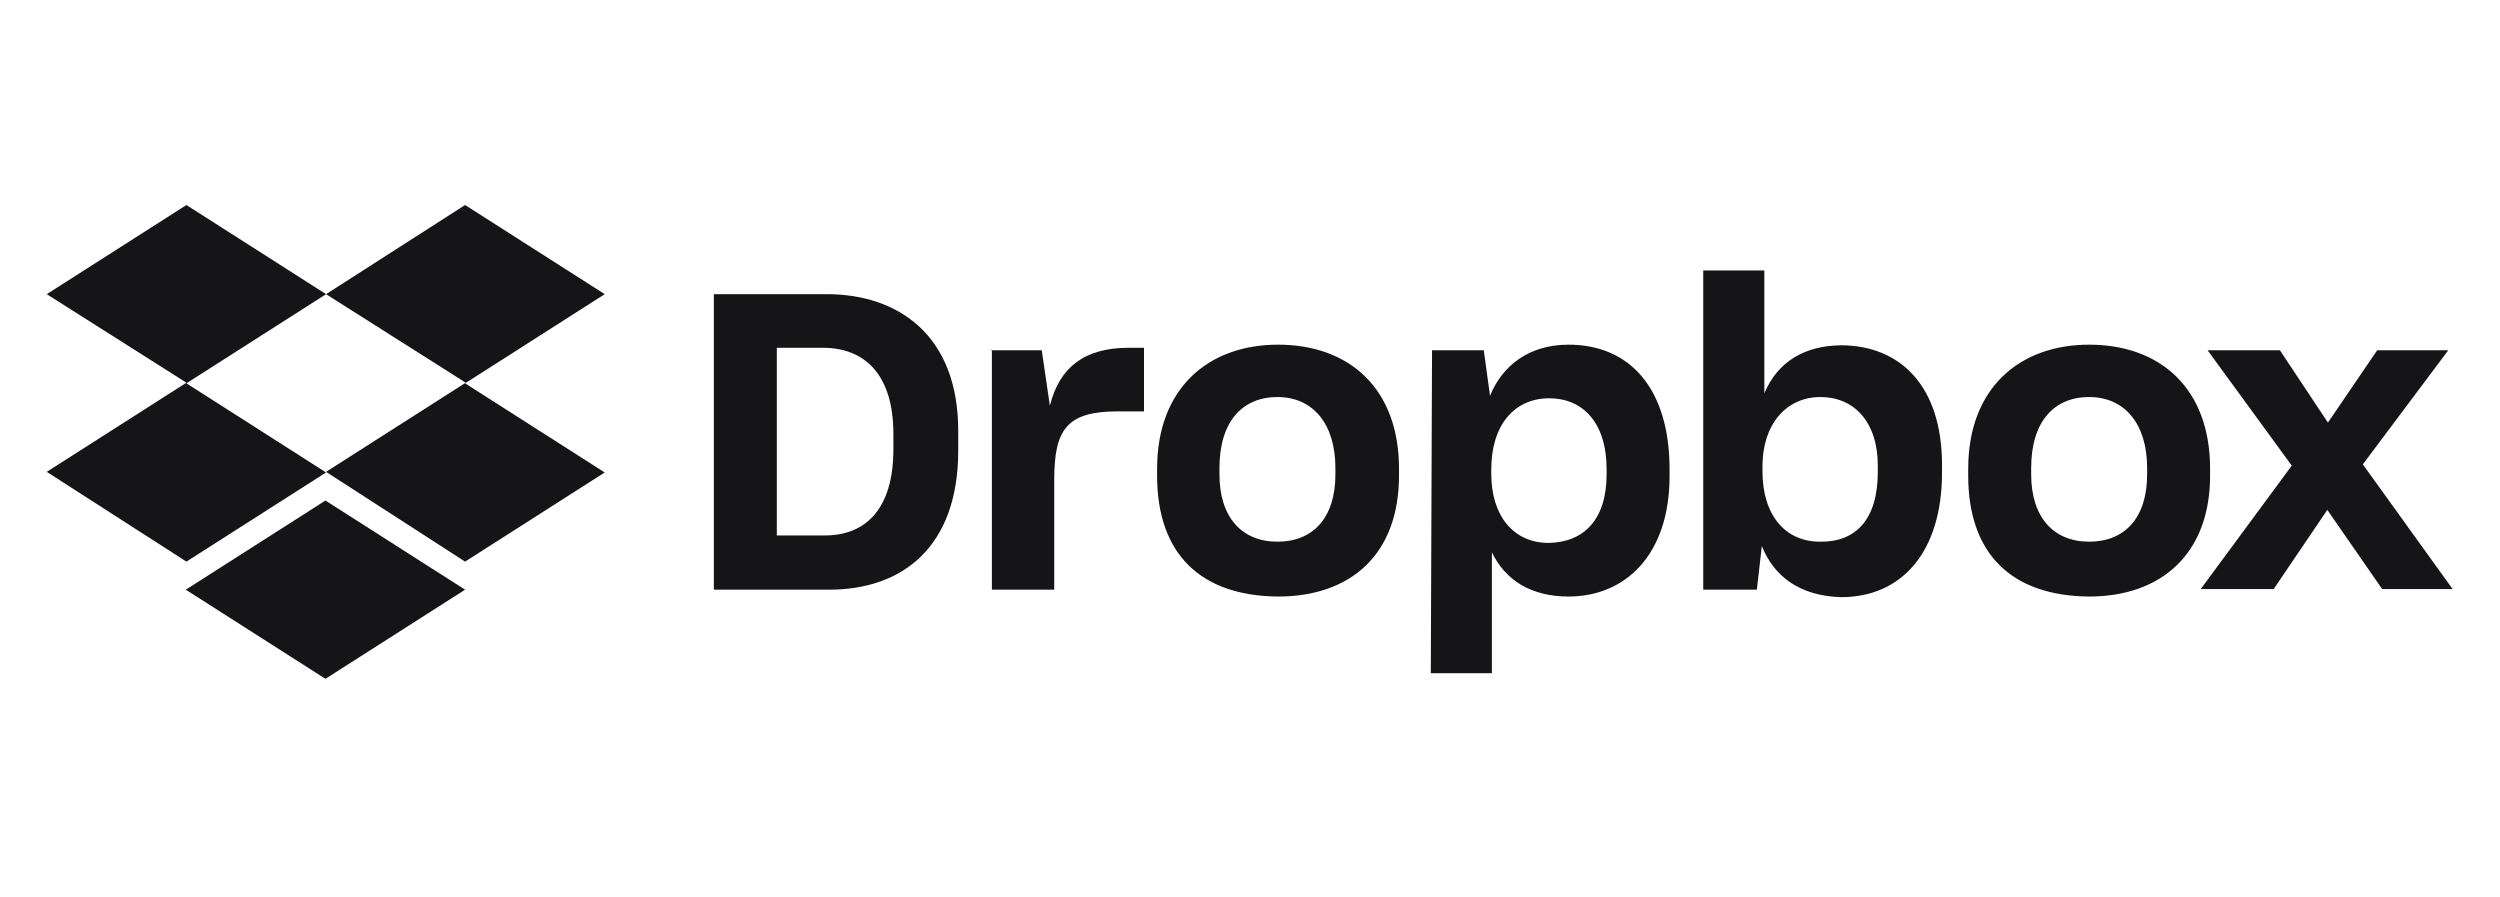 <svg width="156" height="56" viewBox="0 0 156 56" fill="none" xmlns="http://www.w3.org/2000/svg">
<g clip-path="url(#clip0)">
<path d="M20.346 18.356L11.632 23.919L20.346 29.482L11.632 35.045L2.917 29.443L11.632 23.88L2.917 18.356L11.632 12.793L20.346 18.356ZM11.593 36.796L20.307 31.233L29.021 36.796L20.307 42.359L11.593 36.796ZM20.346 29.443L29.06 23.88L20.346 18.356L29.021 12.793L37.735 18.356L29.021 23.919L37.735 29.482L29.021 35.045L20.346 29.443Z" fill="#151417"/>
<path d="M44.544 18.356H51.585C56.098 18.356 59.793 20.963 59.793 26.876V28.121C59.793 34.112 56.331 36.796 51.74 36.796H44.544V18.356ZM48.473 21.702V33.412H51.468C54.036 33.412 55.747 31.739 55.747 28.043V27.07C55.747 23.375 53.958 21.702 51.351 21.702H48.473ZM61.855 21.858H65.006L65.512 25.32C66.096 22.947 67.652 21.702 70.414 21.702H71.386V25.67H69.752C66.562 25.67 65.784 26.798 65.784 29.949V36.796H61.894V21.819H61.855V21.858ZM72.203 29.677V29.249C72.203 24.23 75.393 21.507 79.75 21.507C84.185 21.507 87.298 24.23 87.298 29.249V29.677C87.298 34.579 84.302 37.224 79.75 37.224C74.927 37.185 72.203 34.579 72.203 29.677ZM83.329 29.599V29.21C83.329 26.448 81.929 24.775 79.712 24.775C77.533 24.775 76.094 26.292 76.094 29.21V29.599C76.094 32.283 77.494 33.801 79.712 33.801C81.929 33.801 83.329 32.322 83.329 29.599ZM89.359 21.858H92.588L92.977 24.697C93.755 22.791 95.428 21.507 97.879 21.507C101.692 21.507 104.181 24.23 104.181 29.288V29.716C104.181 34.618 101.419 37.224 97.879 37.224C95.506 37.224 93.911 36.174 93.094 34.462V42.009H89.282L89.359 21.858ZM100.252 29.599V29.288C100.252 26.331 98.735 24.853 96.673 24.853C94.495 24.853 93.055 26.526 93.055 29.288V29.56C93.055 32.206 94.456 33.878 96.634 33.878C98.852 33.84 100.252 32.4 100.252 29.599ZM109.939 34.073L109.628 36.796H106.282V16.878H110.095V24.542C110.912 22.597 112.584 21.546 114.957 21.546C118.536 21.585 121.182 24.036 121.182 29.016V29.482C121.182 34.423 118.692 37.263 114.88 37.263C112.351 37.185 110.717 36.018 109.939 34.073ZM117.175 29.444V29.055C117.175 26.331 115.697 24.775 113.596 24.775C111.456 24.775 109.978 26.487 109.978 29.093V29.405C109.978 32.167 111.417 33.801 113.557 33.801C115.813 33.84 117.175 32.4 117.175 29.444ZM122.816 29.677V29.249C122.816 24.23 126.006 21.507 130.363 21.507C134.798 21.507 137.91 24.23 137.91 29.249V29.677C137.91 34.579 134.837 37.224 130.363 37.224C125.539 37.185 122.816 34.579 122.816 29.677ZM133.981 29.599V29.21C133.981 26.448 132.58 24.775 130.363 24.775C128.184 24.775 126.745 26.292 126.745 29.21V29.599C126.745 32.283 128.145 33.801 130.363 33.801C132.58 33.801 133.981 32.322 133.981 29.599ZM143.006 29.055L137.754 21.858H142.267L145.263 26.37L148.336 21.858H152.771L147.441 28.977L153.043 36.757H148.647L145.224 31.817L141.878 36.757H137.326L143.006 29.055Z" fill="#151417"/>
</g>
<defs>
<clipPath id="clip0">
<rect width="156" height="56" fill="white"/>
</clipPath>
</defs>
</svg>
